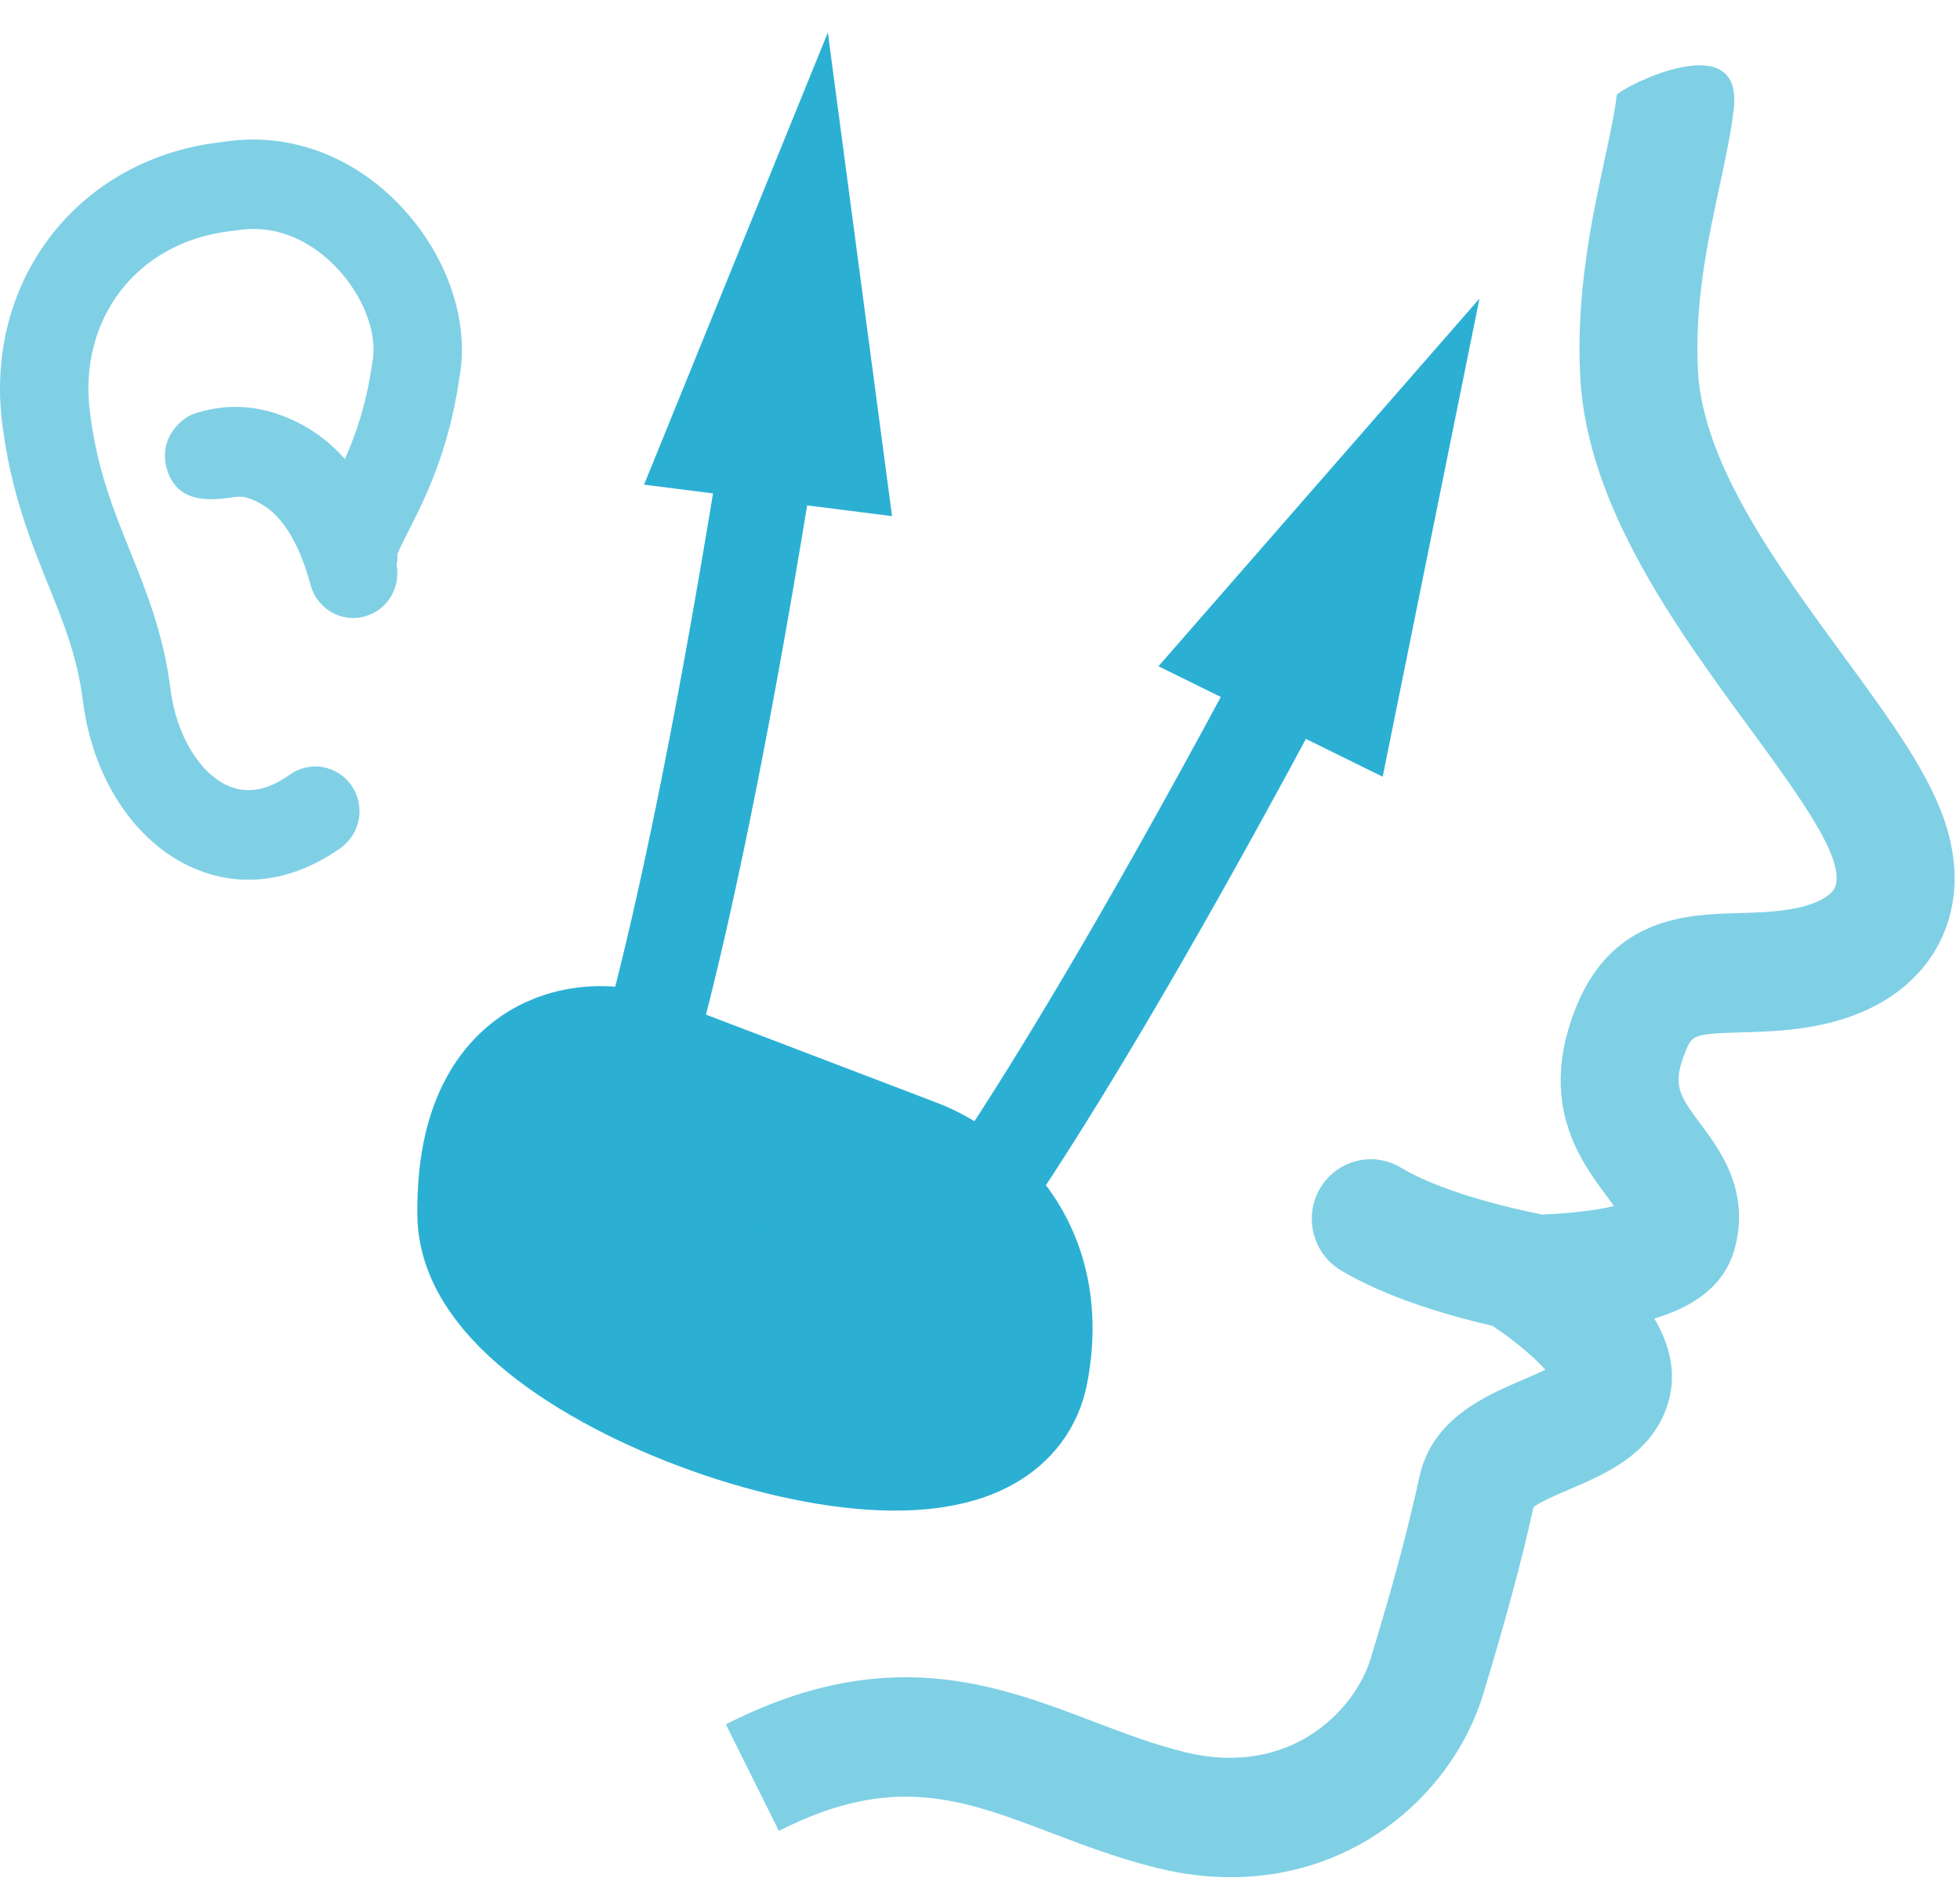 <?xml version="1.0" encoding="UTF-8" standalone="no"?>
<svg width="31px" height="30px" viewBox="0 0 31 30" version="1.1" xmlns="http://www.w3.org/2000/svg" xmlns:xlink="http://www.w3.org/1999/xlink">
    <!-- Generator: Sketch 41 (35326) - http://www.bohemiancoding.com/sketch -->
    <title>Group 27 Copy</title>
    <desc>Created with Sketch.</desc>
    <defs></defs>
    <g id="Icons" stroke="none" stroke-width="1" fill="none" fill-rule="evenodd">
        <g id="Icons-Subcat" transform="translate(-1328, -745)">
            <g id="Group-27-Copy" transform="translate(1328, 744)">
                <g id="Group-24" transform="translate(0, 2)" fill="#2BB0D4">
                    <g id="Group-12-Copy-3" fill-opacity="0.6">
                        <path d="M23.603,19.975 C23.918,20.178 24.252,20.458 24.442,20.67 C24.331,20.724 24.199,20.781 24.095,20.825 C23.487,21.086 22.653,21.442 22.451,22.362 C22.259,23.236 22.035,24.071 21.677,25.245 C21.437,26.034 20.427,27.132 18.743,26.72 C18.245,26.598 17.779,26.42 17.285,26.232 C15.754,25.649 14.017,24.987 11.481,26.28 L12.319,27.966 C14.126,27.045 15.23,27.466 16.629,27.998 C17.153,28.198 17.696,28.404 18.304,28.553 C18.708,28.653 19.096,28.698 19.467,28.698 C21.495,28.698 22.992,27.332 23.459,25.802 C23.817,24.623 24.057,23.733 24.255,22.843 C24.364,22.758 24.646,22.637 24.821,22.563 C25.38,22.323 26.076,22.026 26.349,21.298 C26.542,20.785 26.423,20.294 26.165,19.86 C26.733,19.69 27.269,19.376 27.437,18.753 C27.683,17.841 27.209,17.203 26.895,16.779 C26.564,16.335 26.44,16.168 26.658,15.636 C26.763,15.38 26.774,15.353 27.538,15.333 C27.847,15.324 28.197,15.315 28.587,15.253 C29.745,15.067 30.311,14.51 30.583,14.076 C30.826,13.686 31.062,13.029 30.798,12.119 C30.558,11.29 29.908,10.403 29.156,9.376 C28.115,7.953 26.934,6.342 26.856,4.87 C26.798,3.802 27.011,2.81 27.199,1.936 C27.292,1.503 27.38,1.094 27.422,0.722 C27.578,-0.64 25.58,0.423 25.571,0.504 C25.539,0.784 25.464,1.132 25.377,1.535 C25.175,2.477 24.923,3.65 24.994,4.971 C25.103,7.01 26.52,8.945 27.659,10.5 C28.251,11.308 28.863,12.144 29.009,12.65 C29.047,12.779 29.077,12.956 29.007,13.067 C28.917,13.211 28.651,13.332 28.295,13.388 C28.025,13.432 27.752,13.439 27.488,13.446 C26.702,13.468 25.514,13.5 24.935,14.916 C24.311,16.441 24.996,17.362 25.405,17.913 C25.441,17.963 25.486,18.023 25.527,18.081 C25.243,18.148 24.813,18.199 24.39,18.215 C23.724,18.081 22.751,17.83 22.156,17.472 C21.713,17.206 21.141,17.354 20.878,17.801 C20.616,18.249 20.762,18.828 21.204,19.095 C21.92,19.524 22.872,19.806 23.603,19.975 Z M3.62,1.232 L3.431,1.257 C1.212,1.544 -0.248,3.454 0.035,5.701 C0.172,6.788 0.486,7.566 0.763,8.253 C1.01,8.865 1.224,9.395 1.312,10.092 C1.465,11.311 2.129,12.32 3.044,12.727 C3.331,12.854 3.629,12.918 3.93,12.918 C4.423,12.918 4.922,12.747 5.391,12.412 C5.706,12.185 5.781,11.744 5.558,11.425 C5.335,11.106 4.899,11.03 4.583,11.256 C4.235,11.506 3.906,11.564 3.606,11.431 C3.152,11.23 2.787,10.619 2.698,9.913 C2.587,9.031 2.318,8.364 2.057,7.718 C1.789,7.053 1.536,6.425 1.422,5.522 C1.236,4.051 2.156,2.848 3.608,2.661 L3.797,2.636 C4.553,2.538 5.091,2.983 5.345,3.258 C5.755,3.7 5.974,4.288 5.891,4.72 C5.889,4.731 5.887,4.744 5.885,4.755 C5.795,5.394 5.626,5.878 5.455,6.263 C5.258,6.039 5.035,5.859 4.786,5.724 C3.951,5.27 3.305,5.473 3.082,5.542 C2.859,5.611 2.499,5.946 2.64,6.422 C2.792,6.934 3.255,6.91 3.511,6.889 C3.768,6.867 3.828,6.8 4.142,6.98 C4.474,7.17 4.74,7.61 4.912,8.253 C4.996,8.569 5.278,8.777 5.586,8.777 C5.647,8.777 5.708,8.768 5.769,8.752 C6.124,8.655 6.34,8.298 6.273,7.939 C6.283,7.885 6.288,7.83 6.285,7.773 C6.31,7.697 6.392,7.536 6.46,7.404 C6.714,6.902 7.099,6.145 7.267,4.971 C7.428,4.093 7.084,3.067 6.365,2.29 C5.623,1.488 4.622,1.102 3.62,1.232 Z" id="Combined-Shape"></path>
                    </g>
                    <path d="M8,18.209 C7.971,15.563 9.811,16.032 9.811,16.032 L14.306,17.748 C14.306,17.748 16.247,18.407 15.82,20.627 C15.394,22.848 8,20.383 8,18.209 Z" id="Path-2" stroke="#2BB0D4" stroke-width="2.798" stroke-linecap="round" stroke-linejoin="round"></path>
                </g>
                <g id="Group-15" transform="translate(18.135, 14.998) rotate(40) translate(-18.135, -14.998) translate(14.135, 3.998)">
                    <g id="augenbraue" transform="translate(4.35, 10.781) rotate(-9) translate(-4.35, -10.781) translate(2.35, 0.281)">
                        <path d="M1.836,17.193 C1.836,17.193 2.307,13.996 1.628,3.648" id="Shape" stroke="#2BB0D4" stroke-width="1.5"></path>
                        <polygon id="Shape" fill="#2BB0D4" points="3.94 7.273 1.356 -4.50972593e-13 -7.69384556e-13 7.601"></polygon>
                        <ellipse id="Oval" stroke="#2BB0D4" stroke-width="1.5" cx="1.894" cy="18.635" rx="1.587" ry="1.611"></ellipse>
                    </g>
                </g>
                <g id="Group-15-Copy" transform="translate(11.135, 11.998) rotate(21) translate(-11.135, -11.998) translate(7.135, 0.998)">
                    <g id="augenbraue" transform="translate(4.35, 10.781) rotate(-9) translate(-4.35, -10.781) translate(2.35, 0.281)">
                        <path d="M1.836,17.193 C1.836,17.193 2.307,13.996 1.628,3.648" id="Shape" stroke="#2BB0D4" stroke-width="1.5"></path>
                        <polygon id="Shape" fill="#2BB0D4" points="3.94 7.273 1.356 -1.83852933e-13 -6.20614671e-13 7.601"></polygon>
                        <ellipse id="Oval" stroke="#2BB0D4" stroke-width="1.5" cx="1.894" cy="18.635" rx="1.587" ry="1.611"></ellipse>
                    </g>
                </g>
            </g>
        </g>
    </g>
</svg>